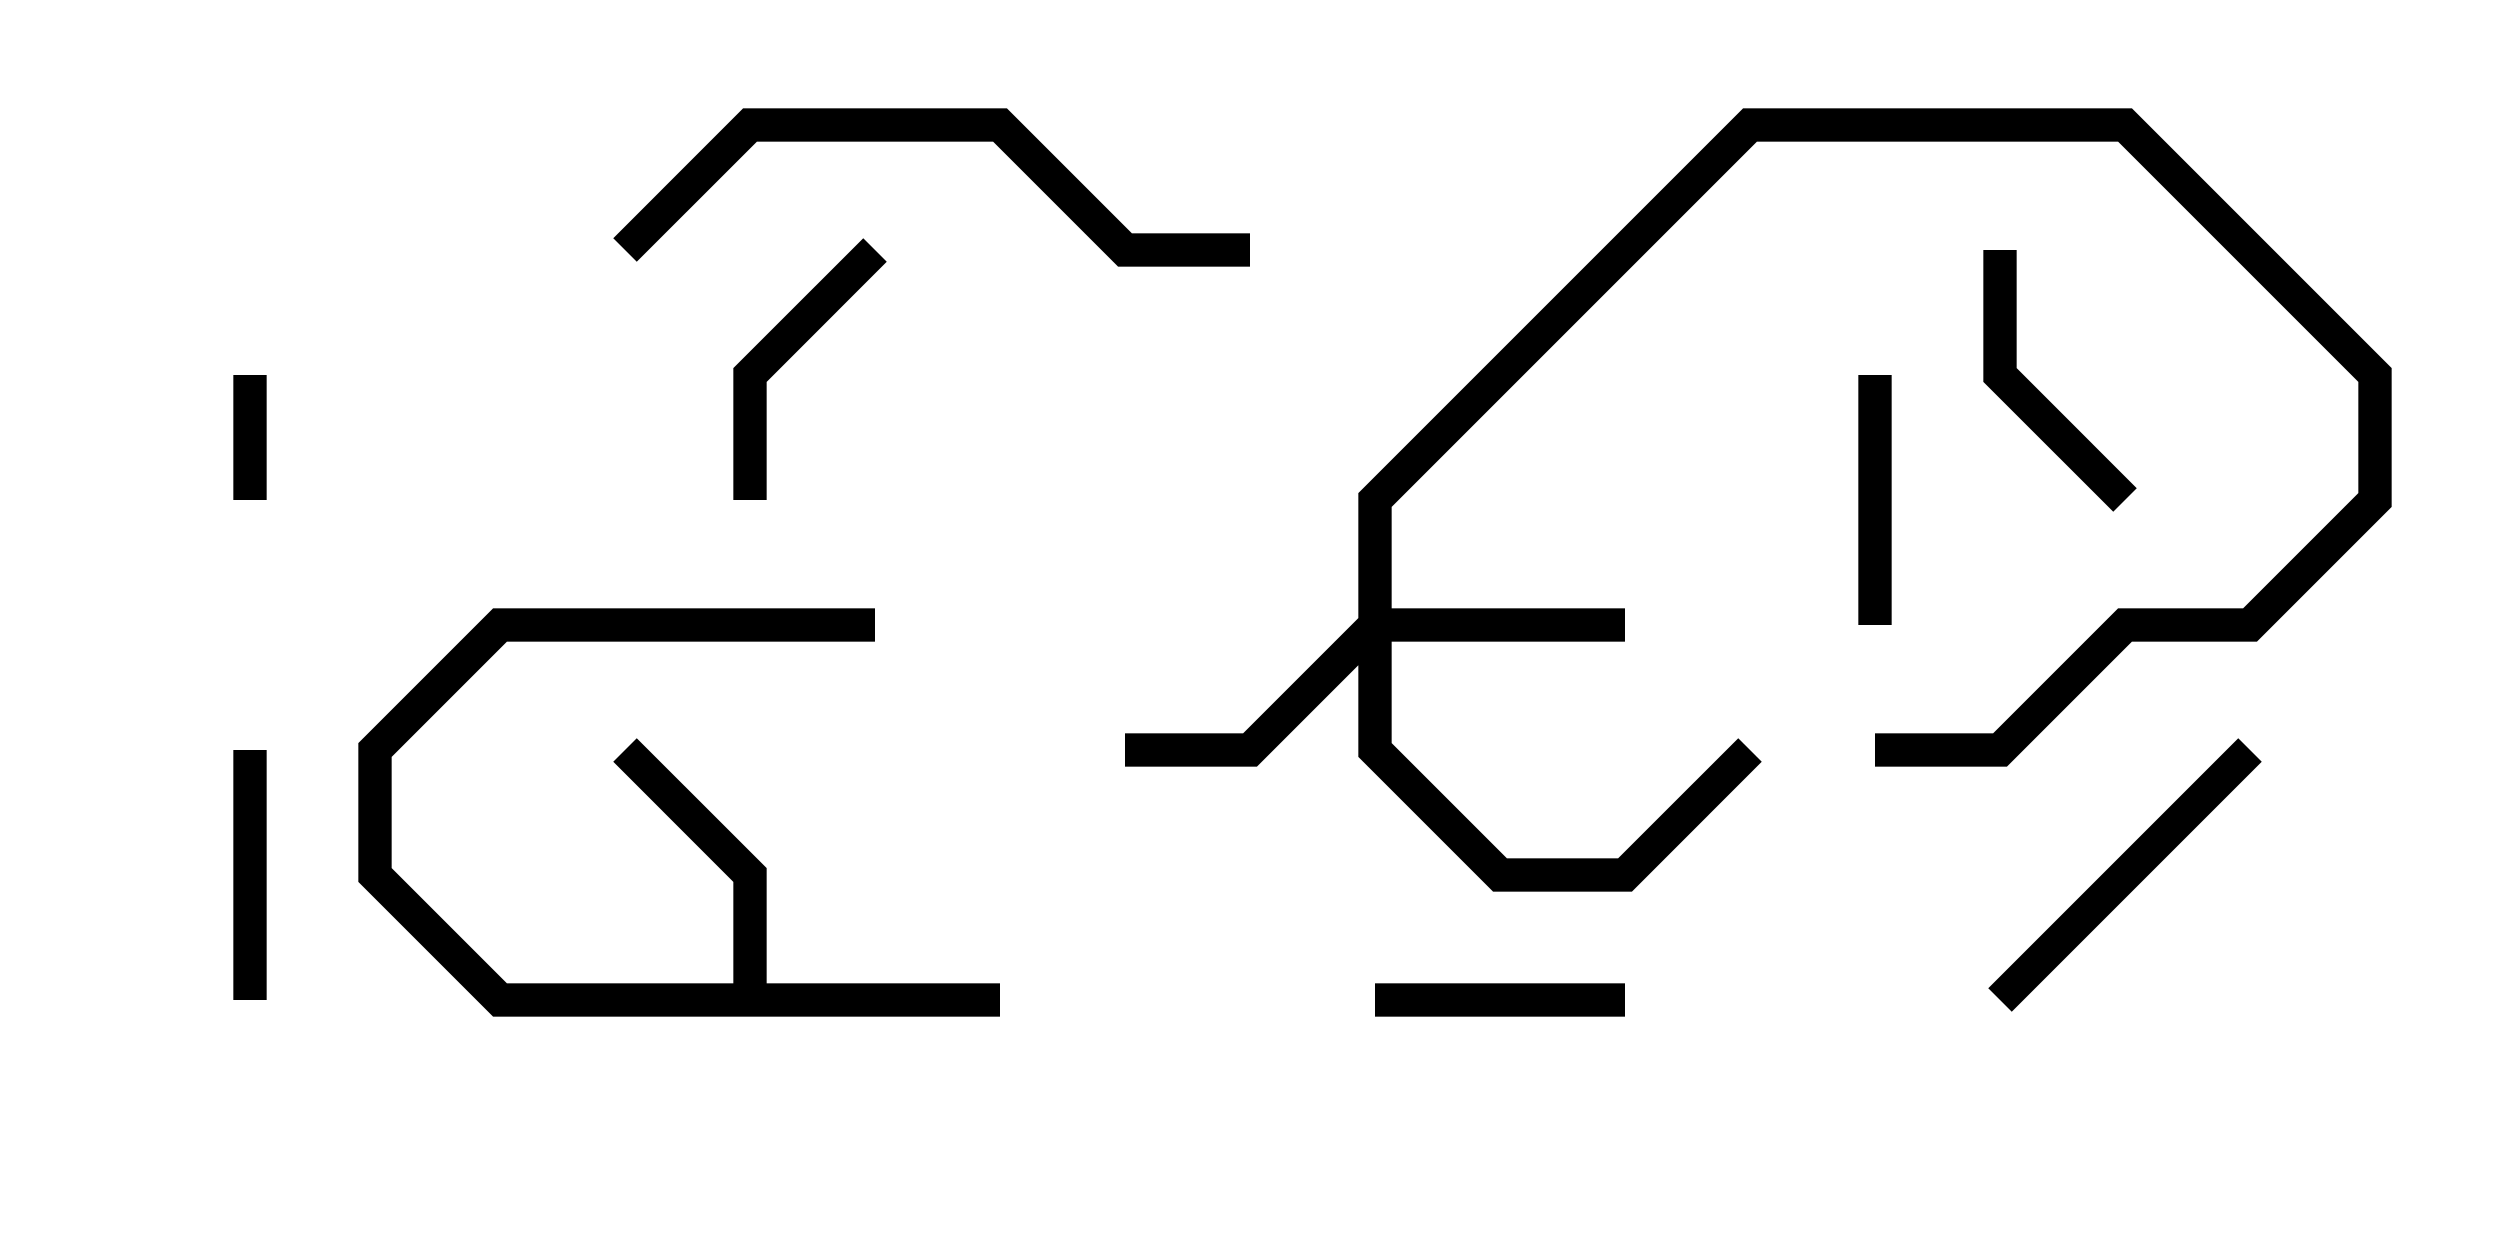 <svg version="1.1" width="30" height="15" xmlns="http://www.w3.org/2000/svg"><path d="M8.8,11.8L8.8,10.583L7.359,9.141L7.641,8.859L9.2,10.417L9.2,11.8L12,11.8L12,12.2L5.917,12.2L4.3,10.583L4.3,8.917L5.917,7.3L10.5,7.3L10.5,7.7L6.083,7.7L4.7,9.083L4.7,10.417L6.083,11.8z" stroke="none"/><path d="M16.3,7.417L16.3,5.917L20.917,1.3L25.583,1.3L28.7,4.417L28.7,6.083L27.083,7.7L25.583,7.7L24.083,9.2L22.5,9.2L22.5,8.8L23.917,8.8L25.417,7.3L26.917,7.3L28.3,5.917L28.3,4.583L25.417,1.7L21.083,1.7L16.7,6.083L16.7,7.3L19.5,7.3L19.5,7.7L16.7,7.7L16.7,8.917L18.083,10.3L19.417,10.3L20.859,8.859L21.141,9.141L19.583,10.7L17.917,10.7L16.3,9.083L16.3,7.983L15.083,9.2L13.5,9.2L13.5,8.8L14.917,8.8z" stroke="none"/><path d="M2.8,4.5L3.2,4.5L3.2,6L2.8,6z" stroke="none"/><path d="M3.2,12L2.8,12L2.8,9L3.2,9z" stroke="none"/><path d="M22.7,7.5L22.3,7.5L22.3,4.5L22.7,4.5z" stroke="none"/><path d="M19.5,11.8L19.5,12.2L16.5,12.2L16.5,11.8z" stroke="none"/><path d="M23.8,3L24.2,3L24.2,4.417L25.641,5.859L25.359,6.141L23.8,4.583z" stroke="none"/><path d="M9.2,6L8.8,6L8.8,4.417L10.359,2.859L10.641,3.141L9.2,4.583z" stroke="none"/><path d="M24.141,12.141L23.859,11.859L26.859,8.859L27.141,9.141z" stroke="none"/><path d="M7.641,3.141L7.359,2.859L8.917,1.3L12.083,1.3L13.583,2.8L15,2.8L15,3.2L13.417,3.2L11.917,1.7L9.083,1.7z" stroke="none"/></svg>